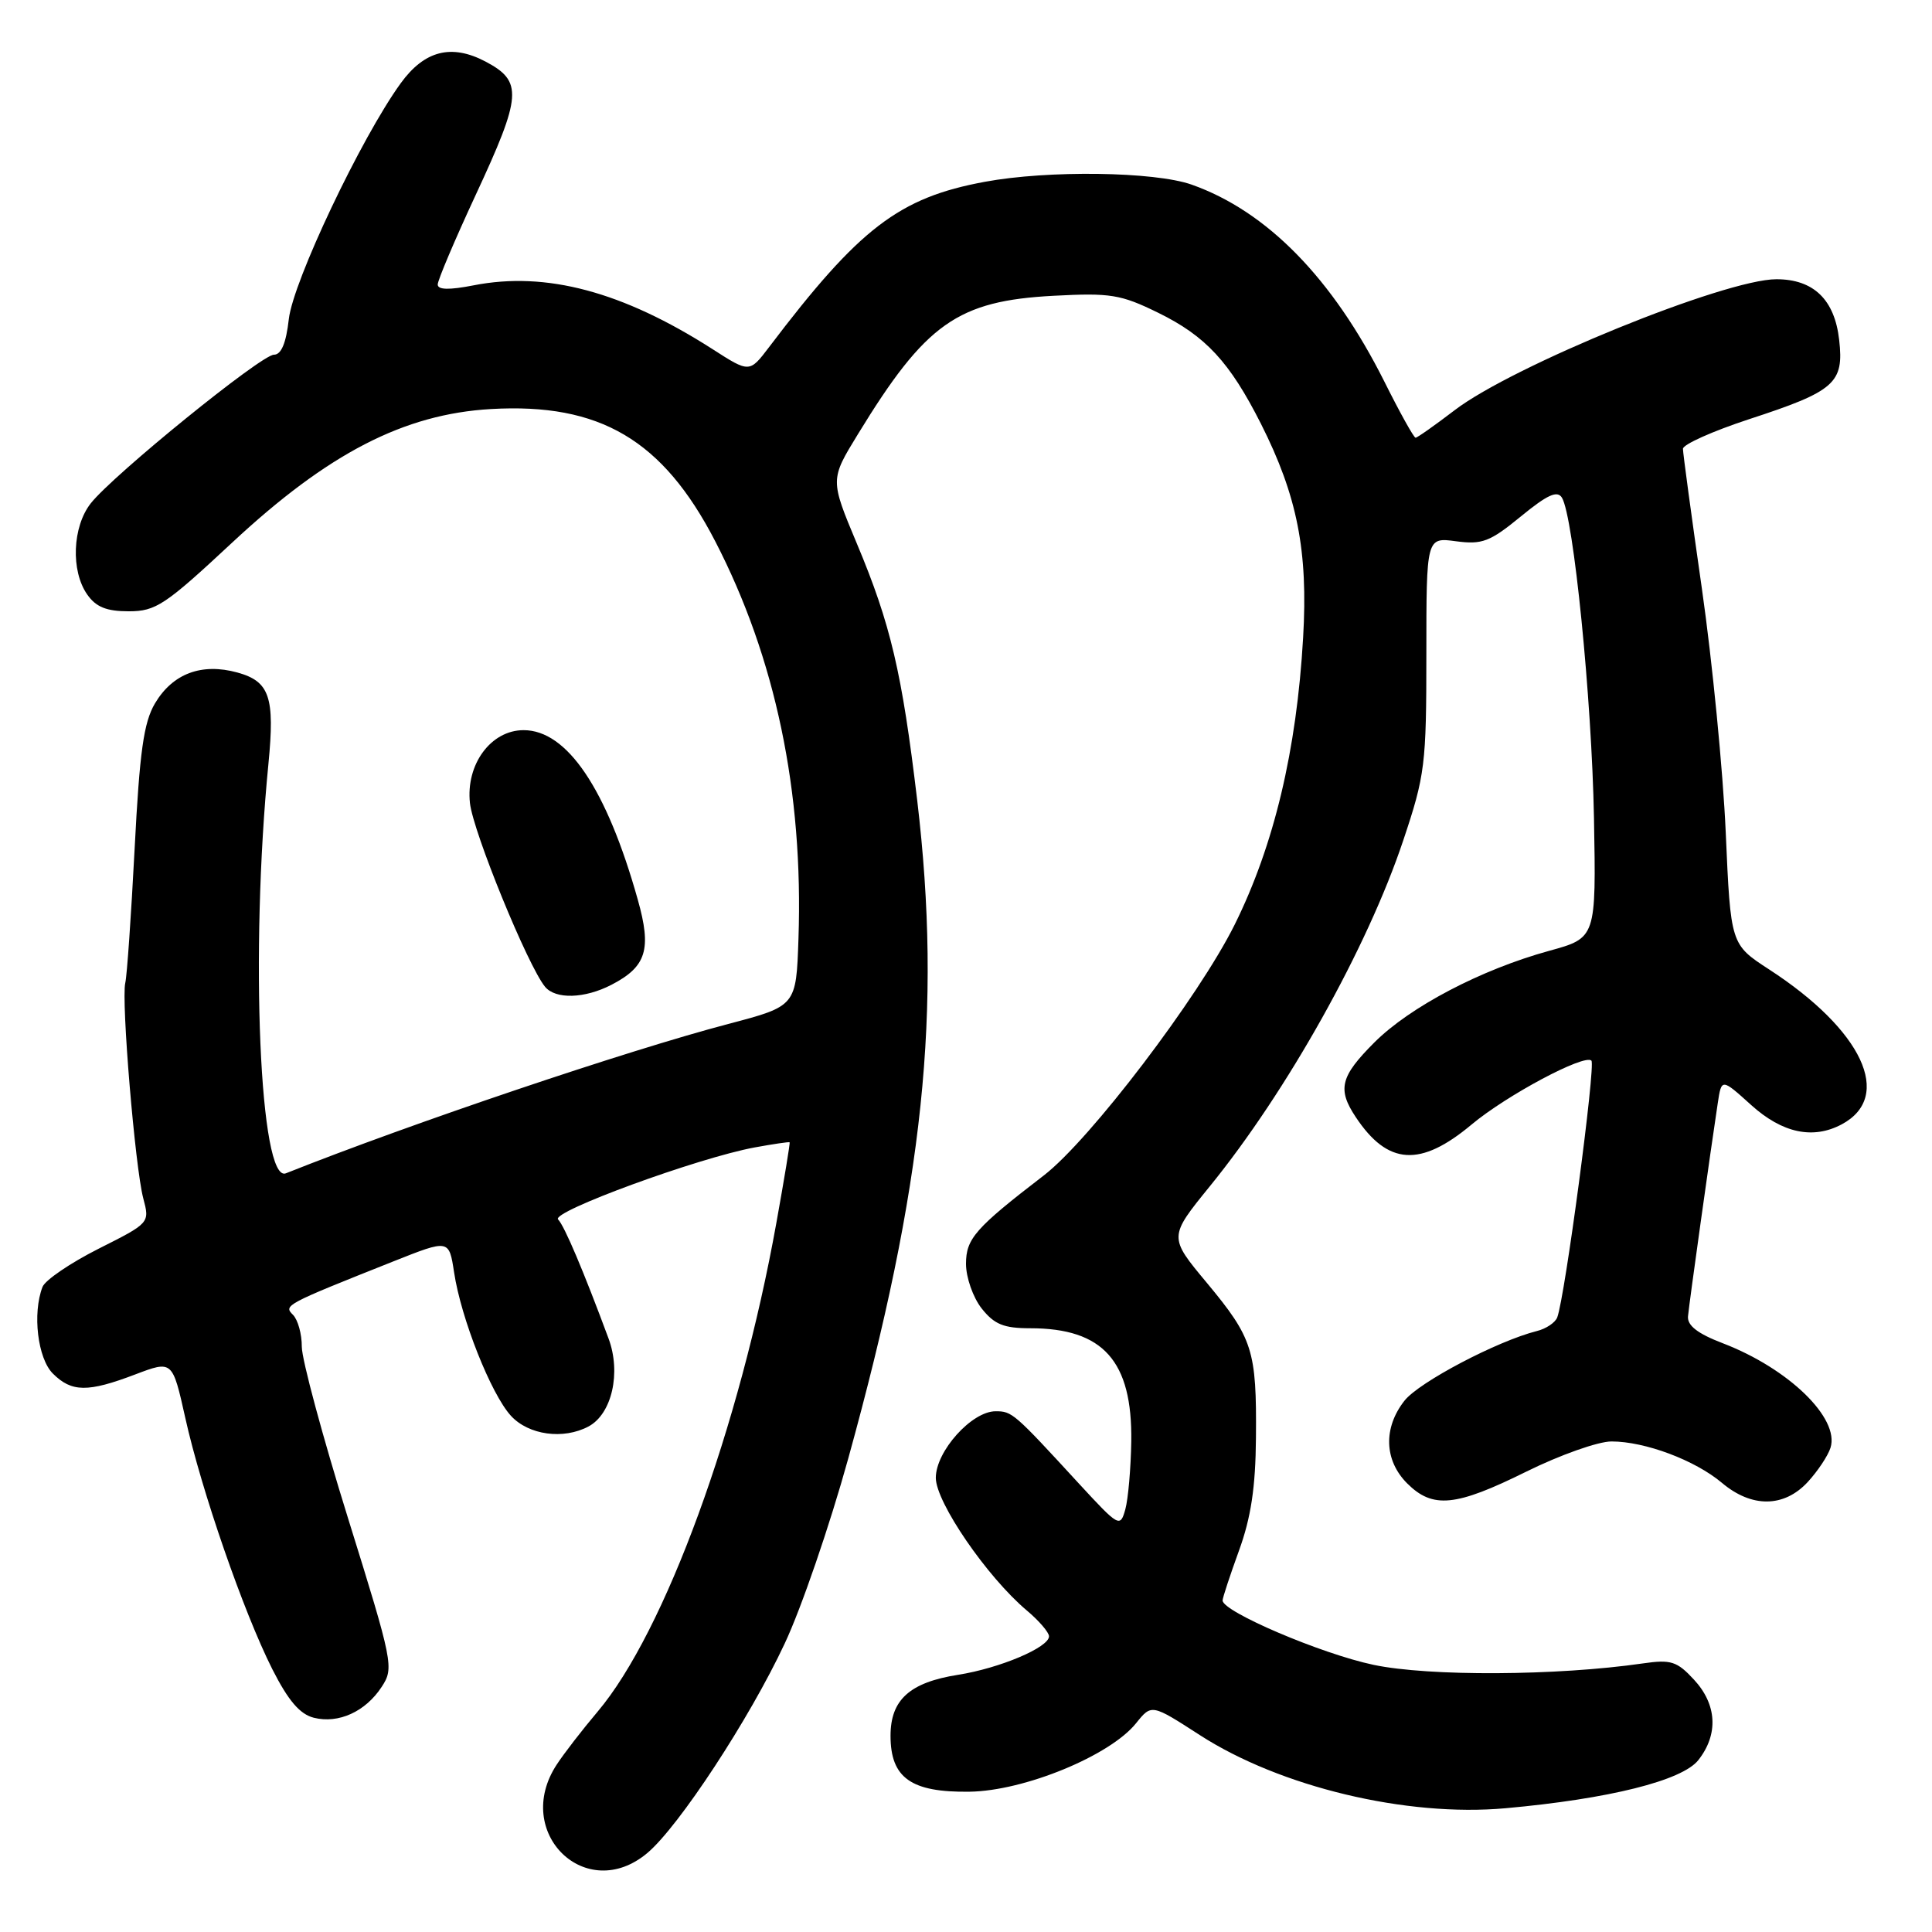 <?xml version="1.0" encoding="UTF-8" standalone="no"?>
<!DOCTYPE svg PUBLIC "-//W3C//DTD SVG 1.1//EN" "http://www.w3.org/Graphics/SVG/1.1/DTD/svg11.dtd" >
<svg xmlns="http://www.w3.org/2000/svg" xmlns:xlink="http://www.w3.org/1999/xlink" version="1.1" viewBox="0 0 256 256">
 <g >
 <path fill="currentColor"
d=" M 85.78 245.53 C 89.95 242.02 99.31 227.76 103.98 217.77 C 106.18 213.10 109.95 202.10 112.38 193.32 C 122.43 157.00 124.84 133.94 121.53 106.00 C 119.52 89.11 118.02 82.71 113.54 72.03 C 109.99 63.55 109.99 63.55 113.68 57.53 C 122.66 42.84 126.88 39.86 139.64 39.19 C 147.14 38.79 148.52 39.02 153.44 41.43 C 159.76 44.52 162.94 47.96 167.09 56.17 C 171.90 65.71 173.34 73.01 172.67 84.50 C 171.81 99.45 168.81 112.01 163.61 122.50 C 158.83 132.12 144.42 151.06 138.30 155.76 C 129.23 162.73 128.00 164.13 128.00 167.47 C 128.00 169.26 128.93 171.92 130.07 173.37 C 131.75 175.49 132.99 176.00 136.51 176.00 C 146.18 176.00 150.05 180.34 149.90 191.00 C 149.84 194.57 149.49 198.62 149.11 200.00 C 148.43 202.43 148.27 202.34 142.95 196.57 C 134.34 187.20 134.11 187.00 131.92 187.00 C 128.76 187.00 124.00 192.30 124.00 195.82 C 124.00 199.06 130.80 208.97 136.05 213.39 C 137.67 214.75 139.00 216.30 139.00 216.82 C 139.00 218.29 132.47 221.05 126.95 221.92 C 120.54 222.93 118.00 225.23 118.00 230.00 C 118.00 235.59 120.73 237.52 128.47 237.41 C 135.73 237.31 147.10 232.63 150.54 228.33 C 152.59 225.78 152.59 225.78 158.97 229.90 C 169.62 236.78 186.36 240.79 199.50 239.60 C 213.18 238.37 222.91 235.94 225.04 233.22 C 227.73 229.81 227.51 225.84 224.45 222.55 C 222.21 220.13 221.41 219.87 217.70 220.41 C 206.30 222.06 189.36 222.15 182.00 220.60 C 175.10 219.15 162.00 213.56 162.00 212.07 C 162.00 211.72 162.98 208.75 164.17 205.47 C 165.76 201.10 166.37 197.09 166.42 190.50 C 166.52 178.93 166.01 177.32 159.92 169.99 C 154.85 163.91 154.85 163.91 160.30 157.20 C 170.54 144.61 181.19 125.58 185.94 111.35 C 188.83 102.72 189.00 101.33 189.00 86.70 C 189.00 71.19 189.00 71.19 192.93 71.72 C 196.39 72.18 197.42 71.79 201.51 68.44 C 205.02 65.56 206.35 64.95 206.96 65.94 C 208.50 68.44 210.92 92.57 211.21 108.39 C 211.50 124.28 211.50 124.28 205.27 125.99 C 196.25 128.47 186.83 133.41 182.11 138.13 C 177.60 142.64 177.18 144.32 179.65 148.03 C 183.89 154.41 188.21 154.68 194.99 149.01 C 199.61 145.14 209.95 139.62 210.87 140.54 C 211.46 141.12 207.36 171.91 206.34 174.57 C 206.07 175.26 204.86 176.07 203.64 176.37 C 198.40 177.69 188.03 183.14 186.10 185.60 C 183.27 189.20 183.41 193.50 186.45 196.55 C 189.85 199.94 192.87 199.64 202.24 195.00 C 206.68 192.80 211.76 191.00 213.53 191.00 C 217.97 191.00 224.60 193.48 228.17 196.49 C 232.11 199.81 236.38 199.77 239.52 196.39 C 240.85 194.95 242.21 192.91 242.55 191.84 C 243.79 187.93 237.02 181.35 228.31 178.00 C 224.93 176.71 223.55 175.63 223.67 174.41 C 223.83 172.65 226.68 152.31 227.61 146.19 C 228.11 142.87 228.11 142.87 232.06 146.44 C 236.18 150.15 240.24 151.01 244.04 148.98 C 250.92 145.30 246.78 136.48 234.41 128.45 C 229.32 125.14 229.32 125.14 228.67 110.32 C 228.31 102.17 226.89 87.63 225.51 78.01 C 224.13 68.39 223.00 60.05 223.00 59.47 C 223.00 58.89 226.94 57.13 231.75 55.55 C 243.15 51.83 244.35 50.77 243.70 45.04 C 243.10 39.70 240.31 37.00 235.38 37.00 C 228.59 37.00 200.45 48.45 192.74 54.36 C 190.12 56.36 187.80 58.00 187.57 58.00 C 187.34 58.00 185.48 54.66 183.44 50.57 C 176.57 36.87 167.88 27.99 157.89 24.46 C 152.97 22.73 138.89 22.53 130.49 24.09 C 119.12 26.19 113.87 30.21 101.91 45.99 C 99.31 49.41 99.31 49.41 94.41 46.26 C 82.52 38.64 72.35 35.92 62.75 37.81 C 59.53 38.44 58.00 38.41 58.00 37.70 C 58.00 37.13 60.25 31.82 63.00 25.90 C 69.17 12.64 69.30 10.78 64.32 8.15 C 59.81 5.78 56.23 6.70 53.09 11.04 C 47.85 18.27 38.84 37.27 38.27 42.28 C 37.91 45.47 37.27 47.00 36.30 47.00 C 34.62 47.00 15.00 62.92 12.03 66.69 C 9.59 69.79 9.36 75.65 11.56 78.78 C 12.72 80.44 14.12 81.00 17.06 81.00 C 20.65 81.00 21.88 80.18 30.75 71.91 C 43.47 60.06 53.51 54.87 65.06 54.20 C 79.49 53.37 87.82 58.28 94.77 71.72 C 102.75 87.15 106.47 104.90 105.80 124.40 C 105.50 133.31 105.50 133.31 96.50 135.68 C 83.10 139.20 54.48 148.86 37.88 155.47 C 34.42 156.85 33.11 126.23 35.57 101.19 C 36.43 92.36 35.73 90.29 31.45 89.11 C 26.71 87.81 22.88 89.25 20.53 93.21 C 19.04 95.74 18.50 99.60 17.84 112.44 C 17.38 121.27 16.83 129.28 16.60 130.24 C 16.05 132.58 17.90 154.67 18.98 158.77 C 19.85 162.05 19.85 162.05 13.05 165.47 C 9.31 167.36 5.97 169.63 5.63 170.53 C 4.28 174.04 4.99 179.99 7.00 182.00 C 9.49 184.49 11.64 184.51 17.92 182.12 C 22.85 180.25 22.85 180.25 24.55 187.87 C 26.69 197.50 32.27 213.61 36.08 221.17 C 38.20 225.35 39.73 227.14 41.58 227.61 C 44.85 228.43 48.43 226.81 50.58 223.51 C 52.22 221.01 52.09 220.35 46.13 201.22 C 42.75 190.37 39.99 180.13 39.99 178.45 C 40.00 176.77 39.47 174.87 38.82 174.22 C 37.56 172.96 37.72 172.87 52.15 167.13 C 59.50 164.21 59.50 164.21 60.17 168.60 C 61.09 174.71 65.07 184.73 67.70 187.60 C 70.05 190.16 74.65 190.79 77.99 189.01 C 81.08 187.35 82.32 181.90 80.64 177.37 C 77.32 168.41 74.79 162.44 73.95 161.58 C 72.97 160.57 92.50 153.42 100.00 152.04 C 102.47 151.59 104.56 151.28 104.63 151.36 C 104.71 151.44 103.92 156.22 102.88 162.00 C 98.00 189.19 88.09 216.27 79.19 226.80 C 77.16 229.20 74.71 232.37 73.76 233.83 C 67.87 242.83 77.66 252.36 85.78 245.53 Z  M 81.02 130.49 C 85.66 128.09 86.37 125.80 84.51 119.21 C 80.39 104.53 75.15 96.75 69.38 96.75 C 65.05 96.75 61.71 101.28 62.27 106.41 C 62.69 110.24 69.94 127.98 72.22 130.75 C 73.61 132.44 77.47 132.33 81.02 130.49 Z "/>
</g>
</svg>